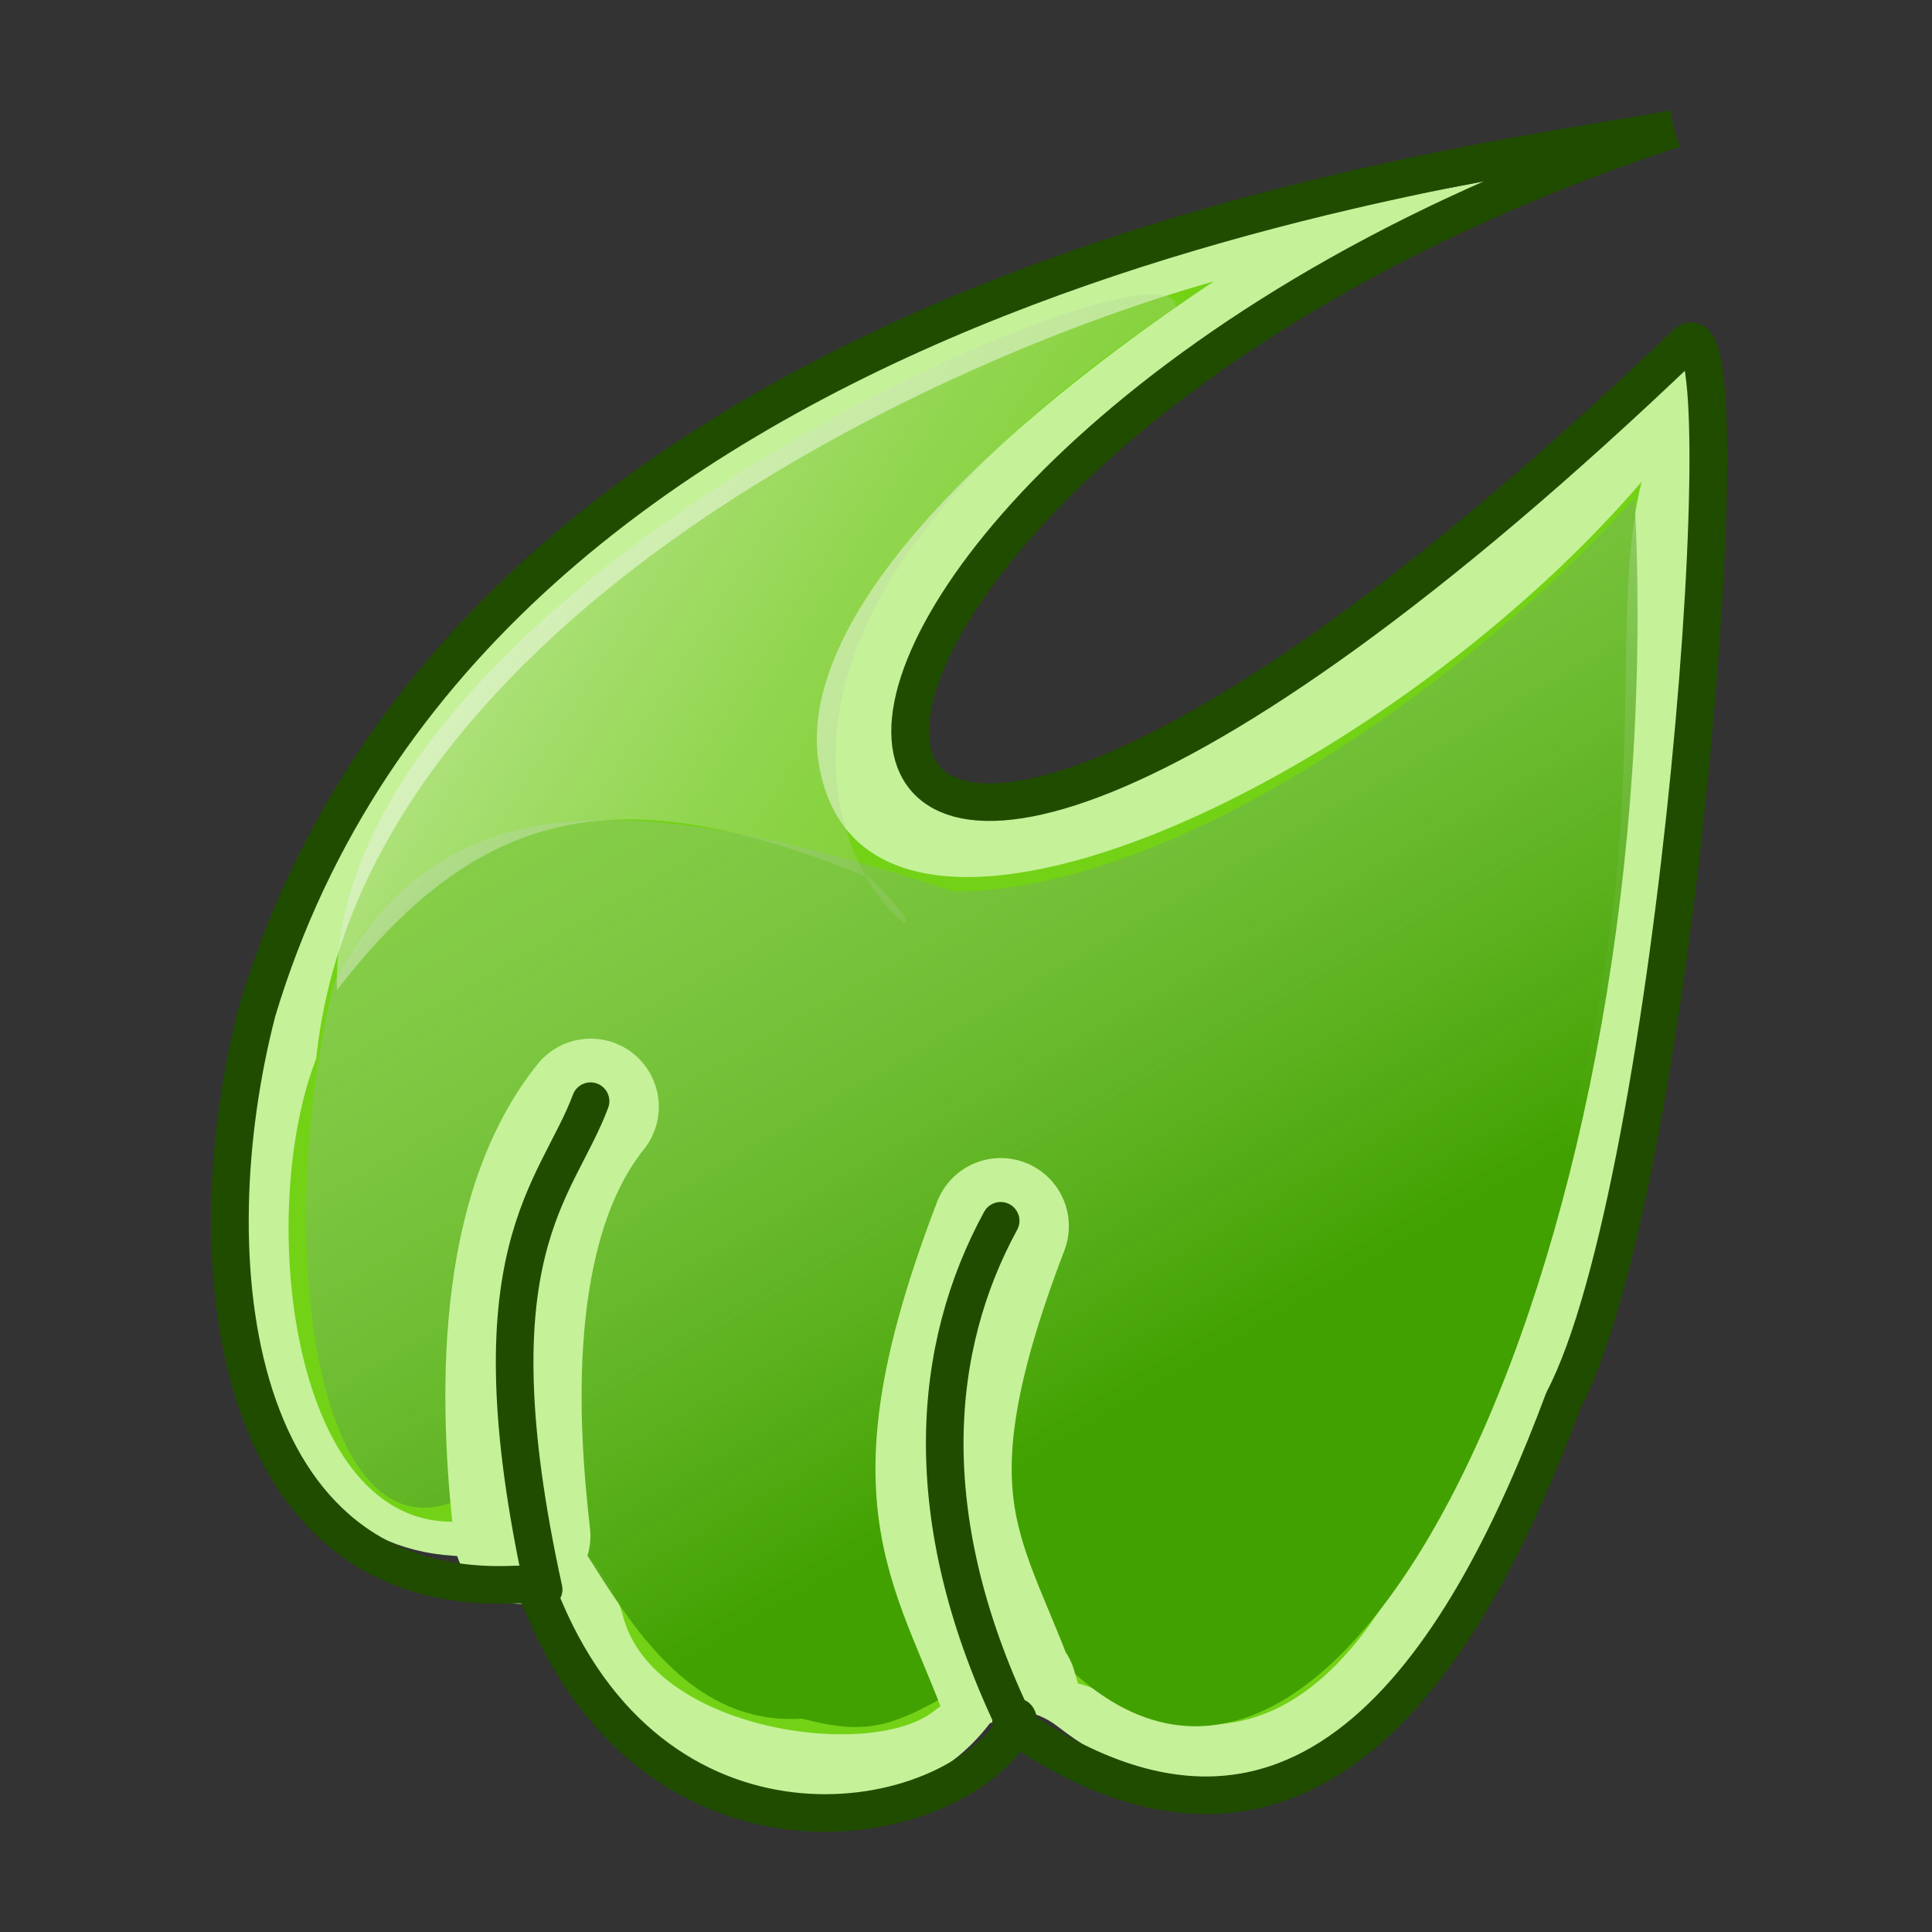 <?xml version="1.0" encoding="UTF-8" standalone="no"?>
<svg
   width="64"
   height="64"
   version="1.1"
   id="svg340"
   sodipodi:docname="org.midori_browser.Midori.svg"
   inkscape:version="1.2.2 (b0a8486541, 2022-12-01)"
   xmlns:inkscape="http://www.inkscape.org/namespaces/inkscape"
   xmlns:sodipodi="http://sodipodi.sourceforge.net/DTD/sodipodi-0.dtd"
   xmlns:xlink="http://www.w3.org/1999/xlink"
   xmlns="http://www.w3.org/2000/svg"
   xmlns:svg="http://www.w3.org/2000/svg">
  <rect width="100%" height="100%" fill="#333333" stroke="none"/>
  <defs
     id="defs344">
    <linearGradient
       inkscape:collect="always"
       xlink:href="#linearGradient3458"
       id="linearGradient2427"
       gradientUnits="userSpaceOnUse"
       gradientTransform="matrix(1.163,0.329,-0.329,1.163,327.751,406.926)"
       x1="33"
       y1="33"
       x2="4"
       y2="5" />
    <linearGradient
       id="linearGradient3458">
      <stop
         style="stop-color:#41a100;stop-opacity:1;"
         offset="0"
         id="stop3460" />
      <stop
         style="stop-color:#ffffff;stop-opacity:0;"
         offset="1"
         id="stop3462" />
    </linearGradient>
    <linearGradient
       inkscape:collect="always"
       xlink:href="#linearGradient3412"
       id="linearGradient2416"
       gradientUnits="userSpaceOnUse"
       gradientTransform="matrix(1.163,0.329,-0.329,1.163,325.631,407.161)"
       x1="13"
       y1="11"
       x2="40"
       y2="19" />
    <linearGradient
       id="linearGradient3412">
      <stop
         style="stop-color:#ffffff;stop-opacity:0.598;"
         offset="0"
         id="stop3414" />
      <stop
         style="stop-color:#4e9a06;stop-opacity:0;"
         offset="1"
         id="stop3416" />
    </linearGradient>
  </defs>
  <sodipodi:namedview
     id="namedview342"
     pagecolor="#ffffff"
     bordercolor="#999999"
     borderopacity="1"
     inkscape:showpageshadow="0"
     inkscape:pageopacity="0"
     inkscape:pagecheckerboard="0"
     inkscape:deskcolor="#d1d1d1"
     showgrid="false"
     inkscape:zoom="6.328125"
     inkscape:cx="9.6395062"
     inkscape:cy="36.266667"
     inkscape:window-width="1920"
     inkscape:window-height="965"
     inkscape:window-x="0"
     inkscape:window-y="40"
     inkscape:window-maximized="1"
     inkscape:current-layer="svg340" />
  <rect
     width="64"
     height="64"
     rx="0"
     ry="0"
     fill="none"
     stroke-linecap="round"
     stroke-linejoin="round"
     stroke-width="1.446"
     style="paint-order:stroke fill markers"
     id="rect326"
     x="-81.233"
     y="0" />
  <g
     inkscape:label="Layer 1"
     id="layer1"
     transform="matrix(1.245,0,0,1.245,-399.198,-524.66)">
    <g
       transform="matrix(1.163,0.329,-0.329,1.163,327.859,406.676)"
       style="stroke:none"
       id="g3562">
      <path
         sodipodi:nodetypes="ccsssscssccc"
         id="path3564"
         d="M 32.627,6.67 C 28.943,10.347 11.112,12.664 9,33 c 0.341,5.116 2.75,11.619 7.5,10.598 0.983,-0.211 2.039,0.197 2.704,0.81 4.352,4.011 8.529,2.375 9.651,-0.445 0.215,-0.541 0.9,-0.597 1.461,-0.373 C 36.857,46.201 38.613,38.646 39,33 39.097,30.551 37.801,11.943 35.822,10.473 35.232,10.035 33.802,12.187 32.645,14.379 23.397,31.896 11.762,24.057 32.238,7.155 l 0.235,-0.527 0.271,0.031"
         style="fill:#c5f199;fill-opacity:1;fill-rule:nonzero;stroke:none;stroke-width:1px;stroke-linecap:butt;stroke-linejoin:round;stroke-opacity:1" />
      <g
         style="fill:#c5f199;fill-opacity:1;stroke:none;stroke-linecap:round;stroke-linejoin:bevel;stroke-opacity:1"
         id="g3566">
        <path
           style="fill:#c5f199;fill-opacity:1;fill-rule:evenodd;stroke:none;stroke-width:1px;stroke-linecap:round;stroke-linejoin:bevel;stroke-opacity:1"
           d="M 24,45 V 33"
           id="path3568" />
        <path
           style="fill:#c5f199;fill-opacity:1;fill-rule:evenodd;stroke:none;stroke-width:1px;stroke-linecap:round;stroke-linejoin:bevel;stroke-opacity:1"
           d="M 15,42 V 35"
           id="path3570" />
        <path
           style="fill:#c5f199;fill-opacity:1;fill-rule:evenodd;stroke:none;stroke-width:1px;stroke-linecap:round;stroke-linejoin:bevel;stroke-opacity:1"
           d="M 33,42 V 35"
           id="path3572" />
      </g>
    </g>
    <g
       transform="matrix(1.163,0.329,-0.329,1.163,327.859,406.676)"
       id="g3574"
       style="fill:#73d216;fill-opacity:1;stroke:none">
      <path
         sodipodi:nodetypes="csccsssscc"
         id="path3576"
         d="m 35.235,13.724 c -3.738,8.082 -13.235,16.223 -15.74,10.909 -1.236,-2.621 0.95,-7.294 5.476,-12.587 -5.918,3.639 -15.966,12.612 -14.356,21.845 -0.374,3.84 2.603,10.963 6.461,8.637 1.028,-0.62 2.758,0.276 3.378,1.332 1.319,2.243 6.112,1.588 7.154,0.151 0.768,-1.059 2.374,-1.672 3.638,-1.377 5.533,1.289 5.921,-6.125 5.897,-9.046 1.629,-10.747 -1.787,-15.884 -1.908,-19.864 z"
         style="fill:#73d216;fill-opacity:1;fill-rule:nonzero;stroke:none;stroke-width:1px;stroke-linecap:butt;stroke-linejoin:round;stroke-opacity:1" />
      <g
         style="fill:#73d216;fill-opacity:1;stroke:none;stroke-linecap:round;stroke-linejoin:bevel;stroke-opacity:1"
         id="g3578">
        <path
           style="fill:#73d216;fill-opacity:1;fill-rule:evenodd;stroke:none;stroke-width:1px;stroke-linecap:round;stroke-linejoin:bevel;stroke-opacity:1"
           d="M 33,42 V 35"
           id="path3580" />
        <path
           style="fill:#73d216;fill-opacity:1;fill-rule:evenodd;stroke:none;stroke-width:1px;stroke-linecap:round;stroke-linejoin:bevel;stroke-opacity:1"
           d="M 24,45 V 33"
           id="path3582" />
        <path
           style="fill:#73d216;fill-opacity:1;fill-rule:evenodd;stroke:none;stroke-width:1px;stroke-linecap:round;stroke-linejoin:bevel;stroke-opacity:1"
           d="M 15,42 V 35"
           id="path3584" />
      </g>
    </g>
    <path
       sodipodi:nodetypes="cccsscsc"
       id="path3586"
       d="m 329.511,447.614 c 2.709,-5.297 7.726,-5.358 16.512,-2.481 5.834,-1e-5 13.676,-5.522 18.11,-10.471 0.994,19.206 -7.56,38.549 -15.177,31.016 -1.018,-1.007 -1.785,0.096 -3.289,0.937 -1.44,0.806 -2.132,0.93 -3.686,0.528 -5.122,0.324 -6.115,-7.929 -8.389,-6.264 -4.311,3.157 -5.862,-5.784 -4.081,-13.265 z"
       style="fill:url(#linearGradient2427);fill-opacity:1;fill-rule:evenodd;stroke:none;stroke-width:1px;stroke-linecap:butt;stroke-linejoin:miter;stroke-opacity:1" />
    <path
       sodipodi:nodetypes="cc"
       id="path3590"
       d="m 334.538,462.279 c -0.331,-2.871 -0.694,-8.279 1.82,-11.417"
       style="fill:none;fill-rule:evenodd;stroke:#c5f199;stroke-width:3.625;stroke-linecap:round;stroke-linejoin:miter;stroke-miterlimit:4;stroke-dasharray:none;stroke-opacity:1" />
    <path
       sodipodi:nodetypes="ccccc"
       id="path3592"
       d="m 347.268,454.039 c -2.898,7.567 -1.014,8.846 0.395,12.96 v 0 0 l -0.179,-0.625"
       style="fill:none;fill-rule:evenodd;stroke:#c5f199;stroke-width:3.625;stroke-linecap:round;stroke-linejoin:miter;stroke-miterlimit:4;stroke-dasharray:none;stroke-opacity:1" />
    <g
       transform="matrix(1.163,0.329,-0.329,1.163,300.435,392.47)"
       id="g3596">
      <path
         style="fill:none;fill-opacity:1;fill-rule:nonzero;stroke:#204c00;stroke-width:0.828;stroke-linecap:butt;stroke-linejoin:round;stroke-miterlimit:4;stroke-dasharray:none;stroke-opacity:1"
         d="m 58.837,11.192 c -4.235,2.092 -24.465,10.348 -24.725,27.187 0.127,5.638 2.911,12.57 8.884,10.597 0.423,-0.14 0.507,-0.011 0.762,0.307 4.154,5.187 9.979,2.384 10.705,-0.314 0.103,-0.384 -0.355,-0.12 0,0 7.447,2.509 9.177,-4.365 9.653,-10.189 1.109,-5.25 -2.802,-24.7 -3.739,-23.106 -15.961,27.16 -21.139,8.675 -1.539,-4.482"
         id="path3598"
         sodipodi:nodetypes="ccsssscsc" />
      <g
         id="g3600"
         style="fill:none;fill-opacity:1;stroke:#306600;stroke-width:0.828;stroke-linecap:round;stroke-linejoin:bevel;stroke-miterlimit:4;stroke-dasharray:none;stroke-opacity:1"
         transform="translate(25,5)">
        <g
           style="stroke:#204c00;stroke-width:0.828;stroke-miterlimit:4;stroke-dasharray:none;stroke-opacity:1"
           id="g3602">
          <path
             sodipodi:nodetypes="cc"
             style="fill:none;fill-opacity:1;fill-rule:evenodd;stroke:#204c00;stroke-width:0.828;stroke-linecap:round;stroke-linejoin:bevel;stroke-miterlimit:4;stroke-dasharray:none;stroke-opacity:1"
             d="M 18.646,43.904 C 15.052,37.187 16.541,35.406 16.714,33.28"
             id="path3606" />
          <path
             sodipodi:nodetypes="cc"
             style="fill:none;fill-opacity:1;fill-rule:evenodd;stroke:#204c00;stroke-width:0.828;stroke-linecap:round;stroke-linejoin:bevel;stroke-miterlimit:4;stroke-dasharray:none;stroke-opacity:1"
             d="M 29.35,43.829 C 26.087,40.085 25.419,36.423 26.118,33.356"
             id="path3608" />
        </g>
      </g>
    </g>
    <path
       sodipodi:nodetypes="ccccccc"
       id="path3610"
       d="m 351.923,429.592 c 0.185,-2.304 -22.609,7.325 -22.318,18.169 3.968,-5.156 7.823,-5.581 14.15,-2.999 4.613,4.309 -9.182,-3.548 8.168,-15.17 z"
       style="fill:url(#linearGradient2416);fill-opacity:1;fill-rule:evenodd;stroke:none;stroke-width:1px;stroke-linecap:butt;stroke-linejoin:round;stroke-opacity:1" />
  </g>
</svg>

